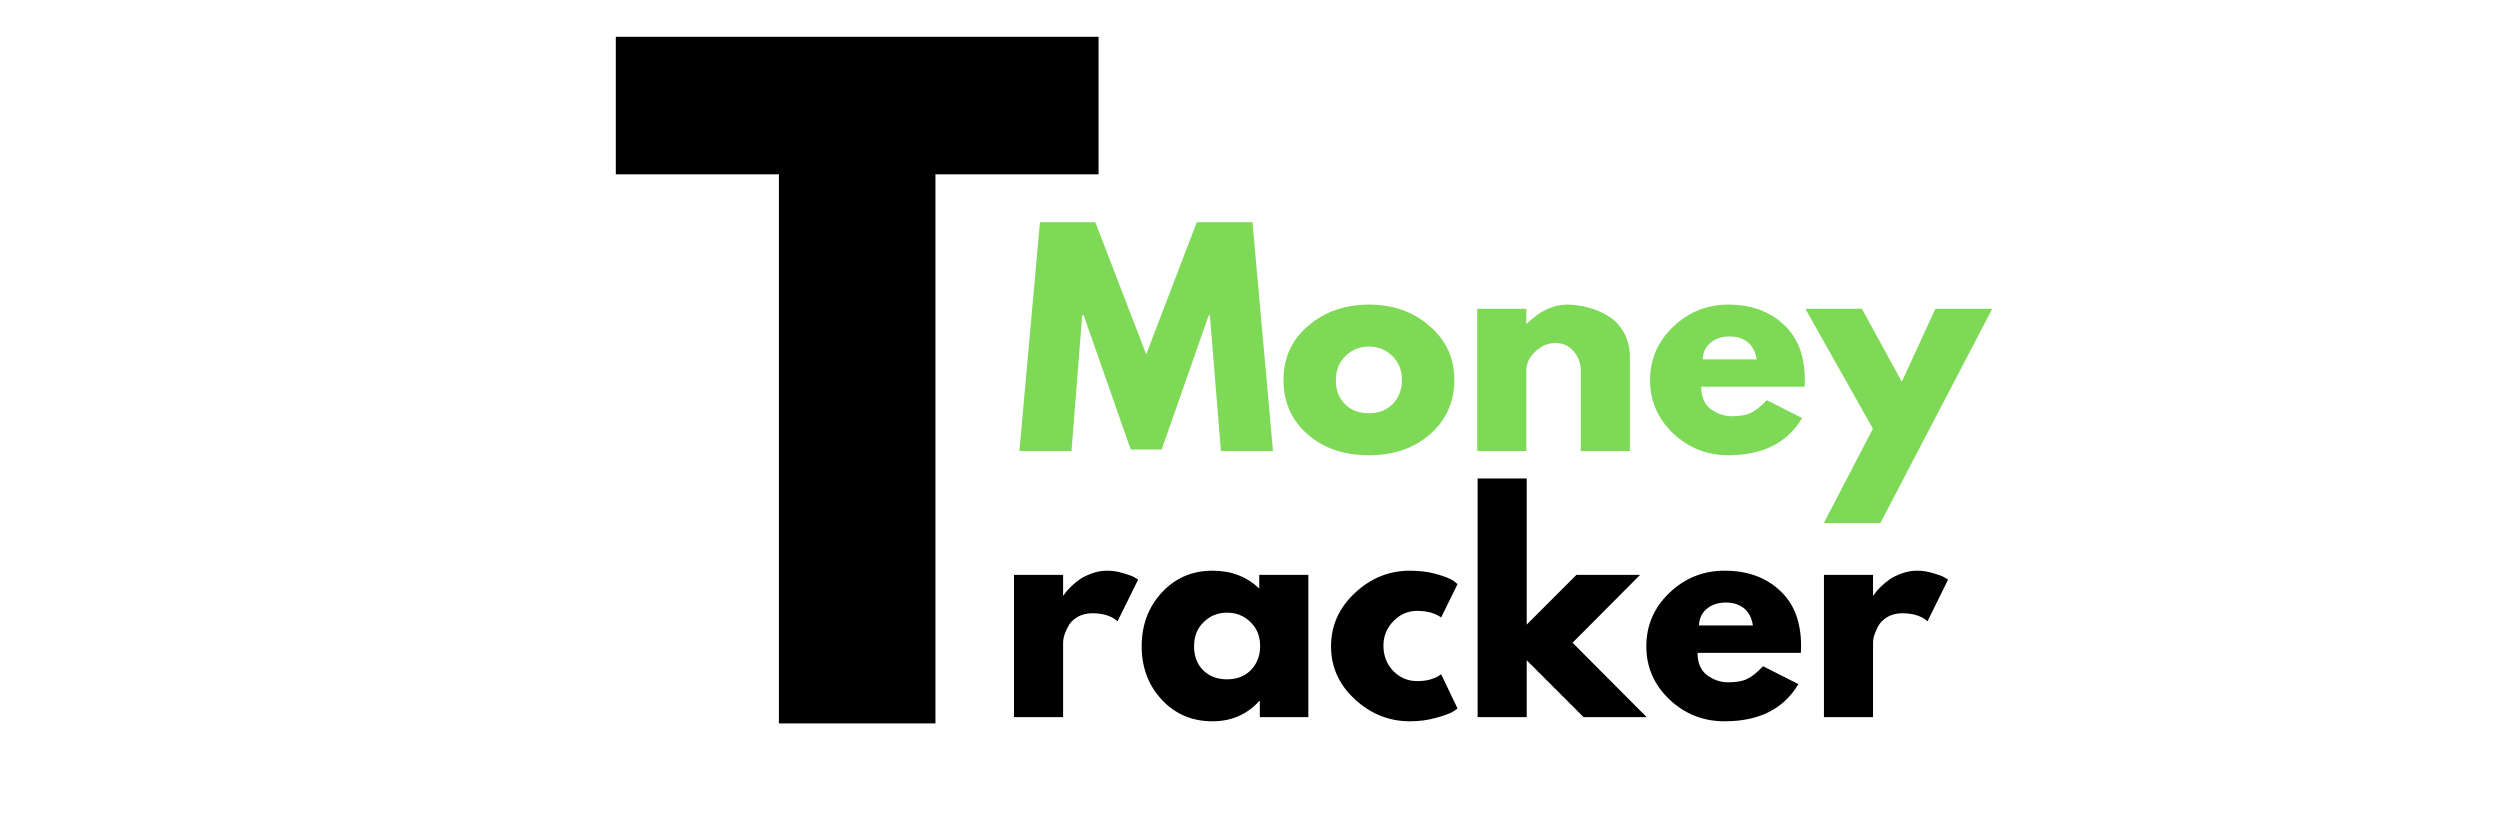 <svg xmlns="http://www.w3.org/2000/svg" xmlns:xlink="http://www.w3.org/1999/xlink" width="175" zoomAndPan="magnify" viewBox="0 0 131.25 42.75" height="57" preserveAspectRatio="xMidYMid meet" version="1.0"><defs><g/></defs><g fill="#000000" fill-opacity="1"><g transform="translate(52.36, 37.649)"><g><path d="M 0.875 0 L 0.875 -7.469 L 3.453 -7.469 L 3.453 -6.391 L 3.484 -6.391 C 3.504 -6.43 3.535 -6.477 3.578 -6.531 C 3.617 -6.594 3.711 -6.695 3.859 -6.844 C 4.004 -6.988 4.16 -7.117 4.328 -7.234 C 4.492 -7.348 4.707 -7.453 4.969 -7.547 C 5.227 -7.641 5.492 -7.688 5.766 -7.688 C 6.047 -7.688 6.32 -7.645 6.594 -7.562 C 6.863 -7.488 7.062 -7.414 7.188 -7.344 L 7.391 -7.219 L 6.312 -5.031 C 6 -5.312 5.555 -5.453 4.984 -5.453 C 4.672 -5.453 4.398 -5.379 4.172 -5.234 C 3.953 -5.098 3.797 -4.93 3.703 -4.734 C 3.609 -4.547 3.539 -4.383 3.5 -4.25 C 3.469 -4.113 3.453 -4.008 3.453 -3.938 L 3.453 0 Z M 0.875 0 "/></g></g></g><g fill="#000000" fill-opacity="1"><g transform="translate(59.61, 37.649)"><g><path d="M 1.375 -0.922 C 0.676 -1.68 0.328 -2.613 0.328 -3.719 C 0.328 -4.832 0.676 -5.77 1.375 -6.531 C 2.082 -7.301 2.973 -7.688 4.047 -7.688 C 5.035 -7.688 5.852 -7.375 6.5 -6.75 L 6.5 -7.469 L 9.078 -7.469 L 9.078 0 L 6.531 0 L 6.531 -0.844 L 6.5 -0.844 C 5.852 -0.133 5.035 0.219 4.047 0.219 C 2.973 0.219 2.082 -0.16 1.375 -0.922 Z M 3.578 -4.984 C 3.242 -4.66 3.078 -4.238 3.078 -3.719 C 3.078 -3.207 3.234 -2.789 3.547 -2.469 C 3.867 -2.145 4.289 -1.984 4.812 -1.984 C 5.32 -1.984 5.738 -2.145 6.062 -2.469 C 6.383 -2.801 6.547 -3.223 6.547 -3.734 C 6.547 -4.242 6.379 -4.66 6.047 -4.984 C 5.711 -5.316 5.301 -5.484 4.812 -5.484 C 4.32 -5.484 3.91 -5.316 3.578 -4.984 Z M 3.578 -4.984 "/></g></g></g><g fill="#000000" fill-opacity="1"><g transform="translate(69.552, 37.649)"><g><path d="M 4.844 -5.578 C 4.363 -5.578 3.945 -5.395 3.594 -5.031 C 3.25 -4.676 3.078 -4.25 3.078 -3.75 C 3.078 -3.227 3.25 -2.785 3.594 -2.422 C 3.945 -2.066 4.363 -1.891 4.844 -1.891 C 5.082 -1.891 5.305 -1.914 5.516 -1.969 C 5.723 -2.031 5.875 -2.094 5.969 -2.156 L 6.109 -2.25 L 6.969 -0.453 C 6.906 -0.398 6.812 -0.336 6.688 -0.266 C 6.57 -0.191 6.297 -0.094 5.859 0.031 C 5.43 0.156 4.969 0.219 4.469 0.219 C 3.375 0.219 2.41 -0.164 1.578 -0.938 C 0.742 -1.707 0.328 -2.633 0.328 -3.719 C 0.328 -4.801 0.742 -5.734 1.578 -6.516 C 2.41 -7.297 3.375 -7.688 4.469 -7.688 C 4.969 -7.688 5.426 -7.629 5.844 -7.516 C 6.258 -7.398 6.555 -7.285 6.734 -7.172 L 6.969 -6.984 L 6.109 -5.234 C 5.785 -5.461 5.363 -5.578 4.844 -5.578 Z M 4.844 -5.578 "/></g></g></g><g fill="#000000" fill-opacity="1"><g transform="translate(76.7, 37.649)"><g><path d="M 9.406 -7.469 L 5.859 -3.906 L 9.75 0 L 6.438 0 L 3.453 -2.984 L 3.453 0 L 0.875 0 L 0.875 -12.531 L 3.453 -12.531 L 3.453 -4.859 L 6.062 -7.469 Z M 9.406 -7.469 "/></g></g></g><g fill="#000000" fill-opacity="1"><g transform="translate(86.104, 37.649)"><g><path d="M 8.438 -3.375 L 3.016 -3.375 C 3.016 -2.852 3.18 -2.461 3.516 -2.203 C 3.859 -1.953 4.227 -1.828 4.625 -1.828 C 5.039 -1.828 5.367 -1.883 5.609 -2 C 5.859 -2.113 6.141 -2.336 6.453 -2.672 L 8.312 -1.734 C 7.539 -0.43 6.25 0.219 4.438 0.219 C 3.312 0.219 2.344 -0.164 1.531 -0.938 C 0.727 -1.707 0.328 -2.633 0.328 -3.719 C 0.328 -4.812 0.727 -5.742 1.531 -6.516 C 2.344 -7.297 3.312 -7.688 4.438 -7.688 C 5.625 -7.688 6.586 -7.344 7.328 -6.656 C 8.078 -5.977 8.453 -5.004 8.453 -3.734 C 8.453 -3.555 8.445 -3.438 8.438 -3.375 Z M 3.094 -4.812 L 5.922 -4.812 C 5.867 -5.195 5.719 -5.492 5.469 -5.703 C 5.219 -5.91 4.898 -6.016 4.516 -6.016 C 4.086 -6.016 3.742 -5.898 3.484 -5.672 C 3.234 -5.453 3.102 -5.164 3.094 -4.812 Z M 3.094 -4.812 "/></g></g></g><g fill="#000000" fill-opacity="1"><g transform="translate(94.882, 37.649)"><g><path d="M 0.875 0 L 0.875 -7.469 L 3.453 -7.469 L 3.453 -6.391 L 3.484 -6.391 C 3.504 -6.43 3.535 -6.477 3.578 -6.531 C 3.617 -6.594 3.711 -6.695 3.859 -6.844 C 4.004 -6.988 4.16 -7.117 4.328 -7.234 C 4.492 -7.348 4.707 -7.453 4.969 -7.547 C 5.227 -7.641 5.492 -7.688 5.766 -7.688 C 6.047 -7.688 6.32 -7.645 6.594 -7.562 C 6.863 -7.488 7.062 -7.414 7.188 -7.344 L 7.391 -7.219 L 6.312 -5.031 C 6 -5.312 5.555 -5.453 4.984 -5.453 C 4.672 -5.453 4.398 -5.379 4.172 -5.234 C 3.953 -5.098 3.797 -4.93 3.703 -4.734 C 3.609 -4.547 3.539 -4.383 3.5 -4.25 C 3.469 -4.113 3.453 -4.008 3.453 -3.938 L 3.453 0 Z M 0.875 0 "/></g></g></g><g fill="#000000" fill-opacity="1"><g transform="translate(31.986, 37.979)"><g><path d="M 0.344 -28.828 L 0.344 -36.047 L 25.688 -36.047 L 25.688 -28.828 L 17.125 -28.828 L 17.125 0 L 8.906 0 L 8.906 -28.828 Z M 0.344 -28.828 "/></g></g></g><g fill="#7ed957" fill-opacity="1"><g transform="translate(53.285, 23.68)"><g><path d="M 10.812 0 L 10.234 -7.125 L 10.172 -7.125 L 7.703 -0.078 L 6.078 -0.078 L 3.609 -7.125 L 3.531 -7.125 L 2.969 0 L 0.234 0 L 1.312 -12.016 L 4.219 -12.016 L 6.891 -5.078 L 9.547 -12.016 L 12.469 -12.016 L 13.547 0 Z M 10.812 0 "/></g></g></g><g fill="#7ed957" fill-opacity="1"><g transform="translate(67.056, 23.68)"><g><path d="M 1.578 -0.891 C 0.742 -1.629 0.328 -2.578 0.328 -3.734 C 0.328 -4.891 0.758 -5.836 1.625 -6.578 C 2.488 -7.316 3.555 -7.688 4.828 -7.688 C 6.086 -7.688 7.145 -7.312 8 -6.562 C 8.863 -5.82 9.297 -4.879 9.297 -3.734 C 9.297 -2.586 8.875 -1.641 8.031 -0.891 C 7.188 -0.148 6.117 0.219 4.828 0.219 C 3.492 0.219 2.41 -0.148 1.578 -0.891 Z M 3.578 -4.984 C 3.242 -4.66 3.078 -4.238 3.078 -3.719 C 3.078 -3.207 3.234 -2.789 3.547 -2.469 C 3.867 -2.145 4.289 -1.984 4.812 -1.984 C 5.32 -1.984 5.738 -2.145 6.062 -2.469 C 6.383 -2.801 6.547 -3.223 6.547 -3.734 C 6.547 -4.242 6.379 -4.66 6.047 -4.984 C 5.711 -5.316 5.301 -5.484 4.812 -5.484 C 4.32 -5.484 3.91 -5.316 3.578 -4.984 Z M 3.578 -4.984 "/></g></g></g><g fill="#7ed957" fill-opacity="1"><g transform="translate(76.678, 23.68)"><g><path d="M 0.875 0 L 0.875 -7.469 L 3.453 -7.469 L 3.453 -6.688 L 3.484 -6.688 C 4.148 -7.352 4.863 -7.688 5.625 -7.688 C 5.988 -7.688 6.352 -7.633 6.719 -7.531 C 7.082 -7.438 7.43 -7.285 7.766 -7.078 C 8.098 -6.879 8.367 -6.594 8.578 -6.219 C 8.785 -5.852 8.891 -5.422 8.891 -4.922 L 8.891 0 L 6.312 0 L 6.312 -4.219 C 6.312 -4.613 6.188 -4.953 5.938 -5.234 C 5.695 -5.523 5.379 -5.672 4.984 -5.672 C 4.586 -5.672 4.234 -5.52 3.922 -5.219 C 3.609 -4.926 3.453 -4.594 3.453 -4.219 L 3.453 0 Z M 0.875 0 "/></g></g></g><g fill="#7ed957" fill-opacity="1"><g transform="translate(86.3, 23.68)"><g><path d="M 8.438 -3.375 L 3.016 -3.375 C 3.016 -2.852 3.18 -2.461 3.516 -2.203 C 3.859 -1.953 4.227 -1.828 4.625 -1.828 C 5.039 -1.828 5.367 -1.883 5.609 -2 C 5.859 -2.113 6.141 -2.336 6.453 -2.672 L 8.312 -1.734 C 7.539 -0.43 6.25 0.219 4.438 0.219 C 3.312 0.219 2.344 -0.164 1.531 -0.938 C 0.727 -1.707 0.328 -2.633 0.328 -3.719 C 0.328 -4.812 0.727 -5.742 1.531 -6.516 C 2.344 -7.297 3.312 -7.688 4.438 -7.688 C 5.625 -7.688 6.586 -7.344 7.328 -6.656 C 8.078 -5.977 8.453 -5.004 8.453 -3.734 C 8.453 -3.555 8.445 -3.438 8.438 -3.375 Z M 3.094 -4.812 L 5.922 -4.812 C 5.867 -5.195 5.719 -5.492 5.469 -5.703 C 5.219 -5.91 4.898 -6.016 4.516 -6.016 C 4.086 -6.016 3.742 -5.898 3.484 -5.672 C 3.234 -5.453 3.102 -5.164 3.094 -4.812 Z M 3.094 -4.812 "/></g></g></g><g fill="#7ed957" fill-opacity="1"><g transform="translate(95.078, 23.68)"><g><path d="M 6.531 -7.469 L 9.516 -7.469 L 3.641 3.781 L 0.672 3.781 L 3.25 -1.172 L -0.297 -7.469 L 2.672 -7.469 L 4.766 -3.641 Z M 6.531 -7.469 "/></g></g></g></svg>